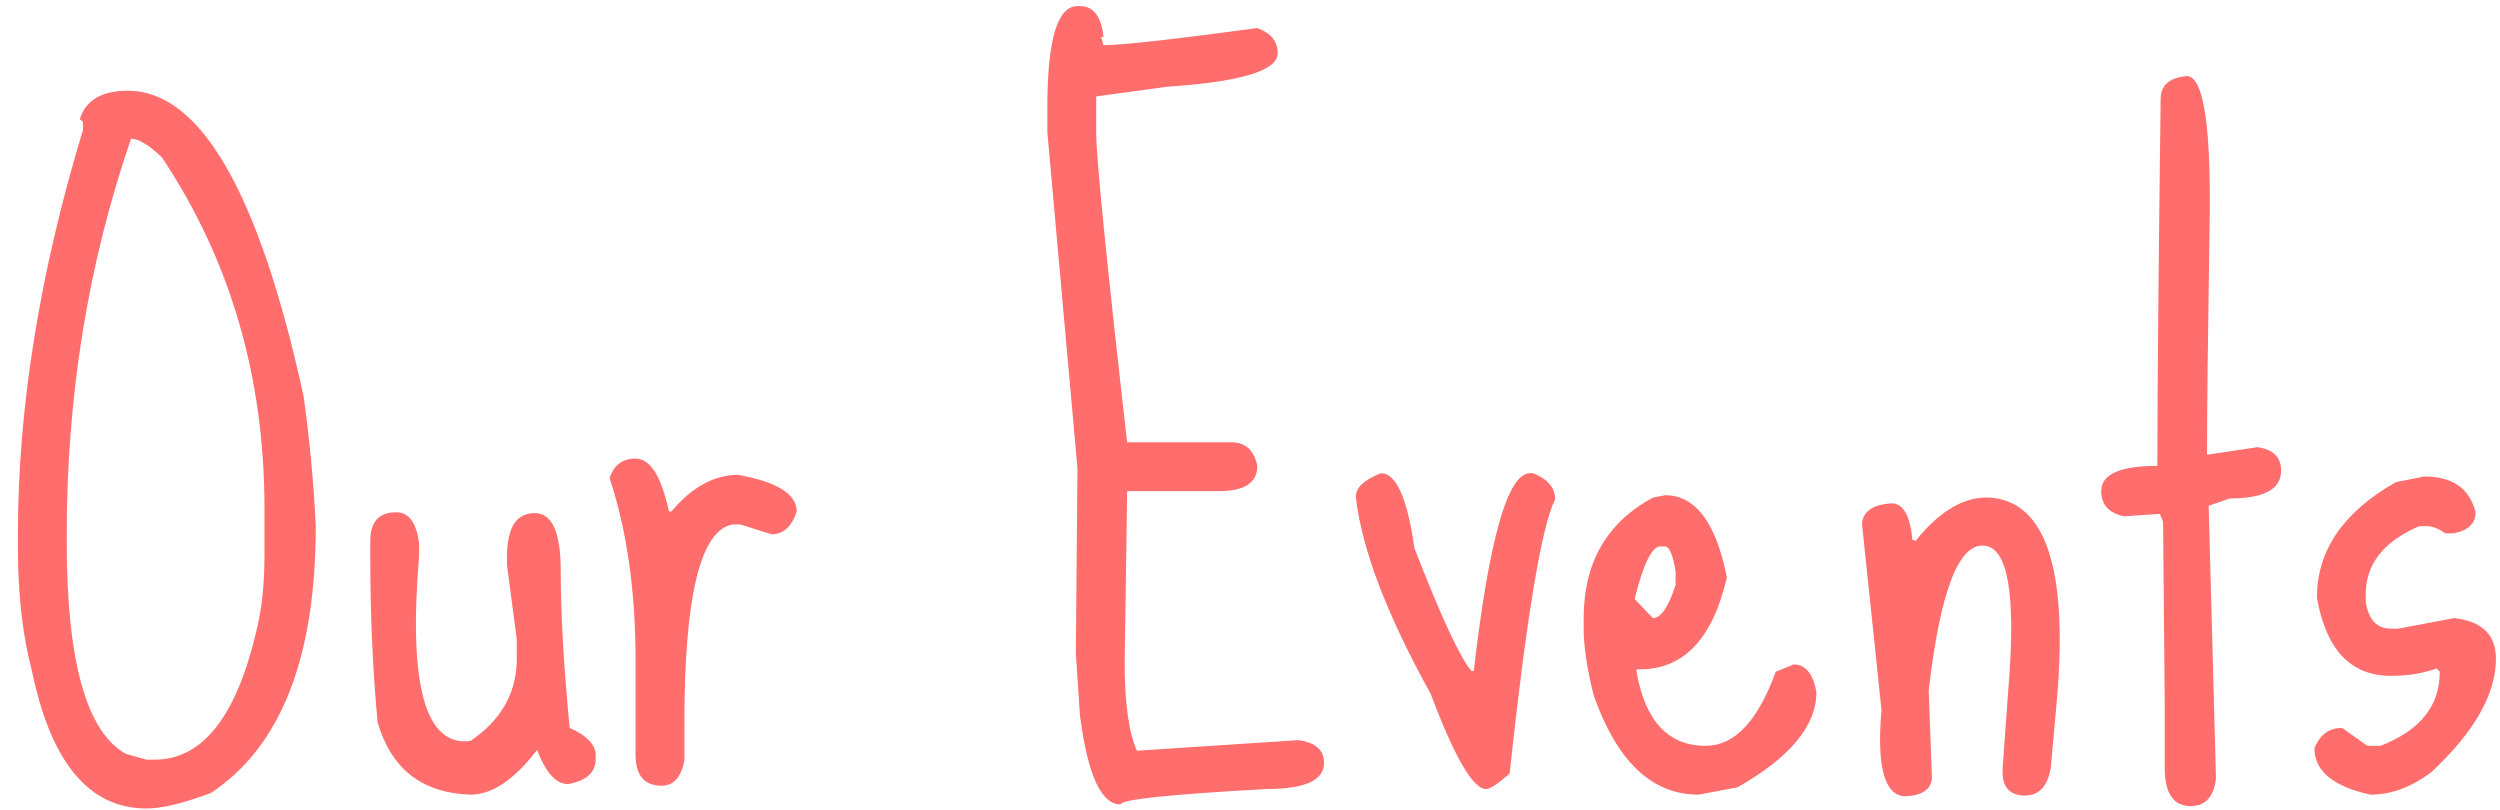 <svg width="105" height="34" viewBox="0 0 105 34" fill="none" xmlns="http://www.w3.org/2000/svg">
<path d="M5.366 3.811C8.42 3.811 10.88 8.083 12.749 16.628C13 18.405 13.171 20.228 13.262 22.097C13.262 27.634 11.792 31.371 8.853 33.308C7.69 33.741 6.79 33.957 6.152 33.957C3.737 33.957 2.131 32.02 1.333 28.146C0.946 26.665 0.752 24.945 0.752 22.985V22.439C0.752 17.129 1.663 11.467 3.486 5.451V5.109L3.35 5.007C3.6 4.209 4.272 3.811 5.366 3.811ZM5.503 5.827C3.703 11.068 2.803 16.605 2.803 22.439V22.746C2.803 27.782 3.634 30.756 5.298 31.667L6.152 31.906H6.494C8.499 31.906 9.924 30.106 10.767 26.506C10.995 25.594 11.108 24.535 11.108 23.327V21.345C11.108 15.83 9.673 10.92 6.802 6.613C6.255 6.089 5.822 5.827 5.503 5.827ZM22.456 21.55C23.185 21.55 23.55 22.347 23.55 23.942C23.55 25.765 23.675 27.976 23.926 30.573C24.655 30.892 25.02 31.28 25.02 31.735V31.872C25.02 32.442 24.632 32.795 23.857 32.932C23.356 32.932 22.923 32.453 22.559 31.496C21.602 32.749 20.667 33.376 19.756 33.376C17.728 33.308 16.429 32.294 15.859 30.334C15.654 28.146 15.552 25.822 15.552 23.361V22.712C15.552 21.914 15.916 21.516 16.645 21.516C17.17 21.516 17.489 21.949 17.602 22.814V23.361C17.147 28.785 17.865 31.371 19.756 31.12C21.009 30.277 21.659 29.172 21.704 27.805V26.848L21.294 23.737V23.395C21.294 22.165 21.681 21.55 22.456 21.55ZM26.694 19.26C27.31 19.26 27.777 20 28.096 21.481H28.198C29.064 20.456 29.998 19.943 31.001 19.943C32.642 20.24 33.462 20.752 33.462 21.481C33.257 22.119 32.904 22.439 32.402 22.439L31.104 22.028H30.762C29.417 22.279 28.745 25.047 28.745 30.334V31.94C28.608 32.647 28.289 33 27.788 33C27.059 33 26.694 32.567 26.694 31.701V27.736C26.694 24.82 26.33 22.268 25.601 20.08C25.783 19.533 26.148 19.26 26.694 19.26ZM45.356 0.256C45.926 0.256 46.257 0.689 46.348 1.555H46.245L46.348 1.896C47.122 1.896 49.276 1.657 52.808 1.179C53.377 1.384 53.662 1.737 53.662 2.238C53.662 2.967 52.124 3.435 49.048 3.64L46.04 4.05V5.554C46.04 6.625 46.473 10.966 47.339 18.576H51.714C52.306 18.576 52.671 18.907 52.808 19.567C52.808 20.274 52.272 20.627 51.201 20.627H47.339V20.764L47.236 27.839C47.236 29.525 47.407 30.756 47.749 31.53L54.517 31.086C55.246 31.177 55.61 31.496 55.61 32.043C55.61 32.772 54.813 33.137 53.218 33.137C49.116 33.365 47.065 33.581 47.065 33.786C46.245 33.786 45.675 32.533 45.356 30.026L45.185 27.429L45.254 19.67L43.989 5.554V4.494C43.989 1.669 44.411 0.256 45.254 0.256H45.356ZM58.003 19.875C58.641 19.875 59.108 20.923 59.404 23.02C60.521 25.891 61.318 27.611 61.797 28.181H61.899C62.537 22.644 63.324 19.875 64.258 19.875H64.394C65.01 20.126 65.317 20.49 65.317 20.969C64.748 22.085 64.11 25.925 63.403 32.487C62.925 32.92 62.594 33.137 62.412 33.137C61.865 33.137 61.09 31.804 60.088 29.138C58.242 25.811 57.194 23.054 56.943 20.866C56.943 20.479 57.297 20.148 58.003 19.875ZM69.932 20.798C71.208 20.798 72.074 21.949 72.529 24.25C71.937 26.825 70.718 28.112 68.872 28.112H68.735V28.215C69.1 30.288 70.068 31.325 71.641 31.325C72.848 31.325 73.828 30.288 74.58 28.215L75.332 27.907C75.833 27.907 76.152 28.295 76.289 29.069C76.289 30.482 75.184 31.815 72.974 33.068L71.333 33.376C69.373 33.376 67.904 31.975 66.924 29.172C66.65 28.055 66.514 27.133 66.514 26.403V25.959C66.514 23.635 67.482 21.949 69.419 20.9L69.932 20.798ZM68.667 25.105V25.173L69.419 25.959C69.761 25.959 70.08 25.492 70.376 24.558V24.011C70.262 23.304 70.114 22.951 69.932 22.951H69.727C69.385 22.951 69.032 23.669 68.667 25.105ZM83.603 20.9C85.905 21.083 86.839 23.851 86.406 29.206L86.133 32.248C85.996 33.068 85.597 33.456 84.936 33.41C84.321 33.365 84.048 32.954 84.116 32.18L84.356 28.864C84.674 24.968 84.333 22.985 83.33 22.917C82.259 22.826 81.484 24.854 81.006 29.001L81.143 32.692C81.097 33.171 80.71 33.422 79.981 33.444C79.137 33.376 78.818 32.168 79.023 29.821L78.203 21.994C78.249 21.47 78.67 21.185 79.468 21.14C79.946 21.162 80.231 21.675 80.322 22.678L80.459 22.712C81.484 21.436 82.533 20.832 83.603 20.9ZM91.841 3.195C92.57 3.195 92.889 5.394 92.798 9.792C92.73 14.167 92.695 17.266 92.695 19.089H92.764L94.814 18.781C95.475 18.872 95.806 19.203 95.806 19.773C95.806 20.547 95.088 20.935 93.652 20.935L92.764 21.242L93.071 32.692C92.98 33.467 92.627 33.855 92.012 33.855C91.283 33.855 90.918 33.319 90.918 32.248V29.548L90.85 21.926L90.713 21.584L89.209 21.686C88.571 21.55 88.252 21.197 88.252 20.627C88.252 19.921 89.038 19.567 90.61 19.567V19.431C90.61 16.514 90.656 11.421 90.747 4.152C90.747 3.583 91.112 3.264 91.841 3.195ZM101.821 20.012C103.006 20.012 103.724 20.513 103.975 21.516C103.975 21.994 103.656 22.29 103.018 22.404H102.71C102.414 22.199 102.152 22.097 101.924 22.097H101.616C100.112 22.735 99.36 23.692 99.36 24.968V25.275C99.474 26.027 99.828 26.403 100.42 26.403H100.728L103.086 25.959C104.248 26.096 104.829 26.665 104.829 27.668C104.829 29.149 103.929 30.733 102.129 32.419C101.286 33.057 100.431 33.376 99.565 33.376C97.993 33.034 97.207 32.385 97.207 31.428C97.435 30.858 97.822 30.573 98.369 30.573L99.429 31.325H99.976C101.639 30.687 102.471 29.65 102.471 28.215L102.334 28.078C101.764 28.283 101.126 28.386 100.42 28.386C98.734 28.386 97.697 27.292 97.31 25.105C97.31 23.122 98.415 21.504 100.625 20.251L101.821 20.012Z" fill="#FF6D6D"/>
</svg>
